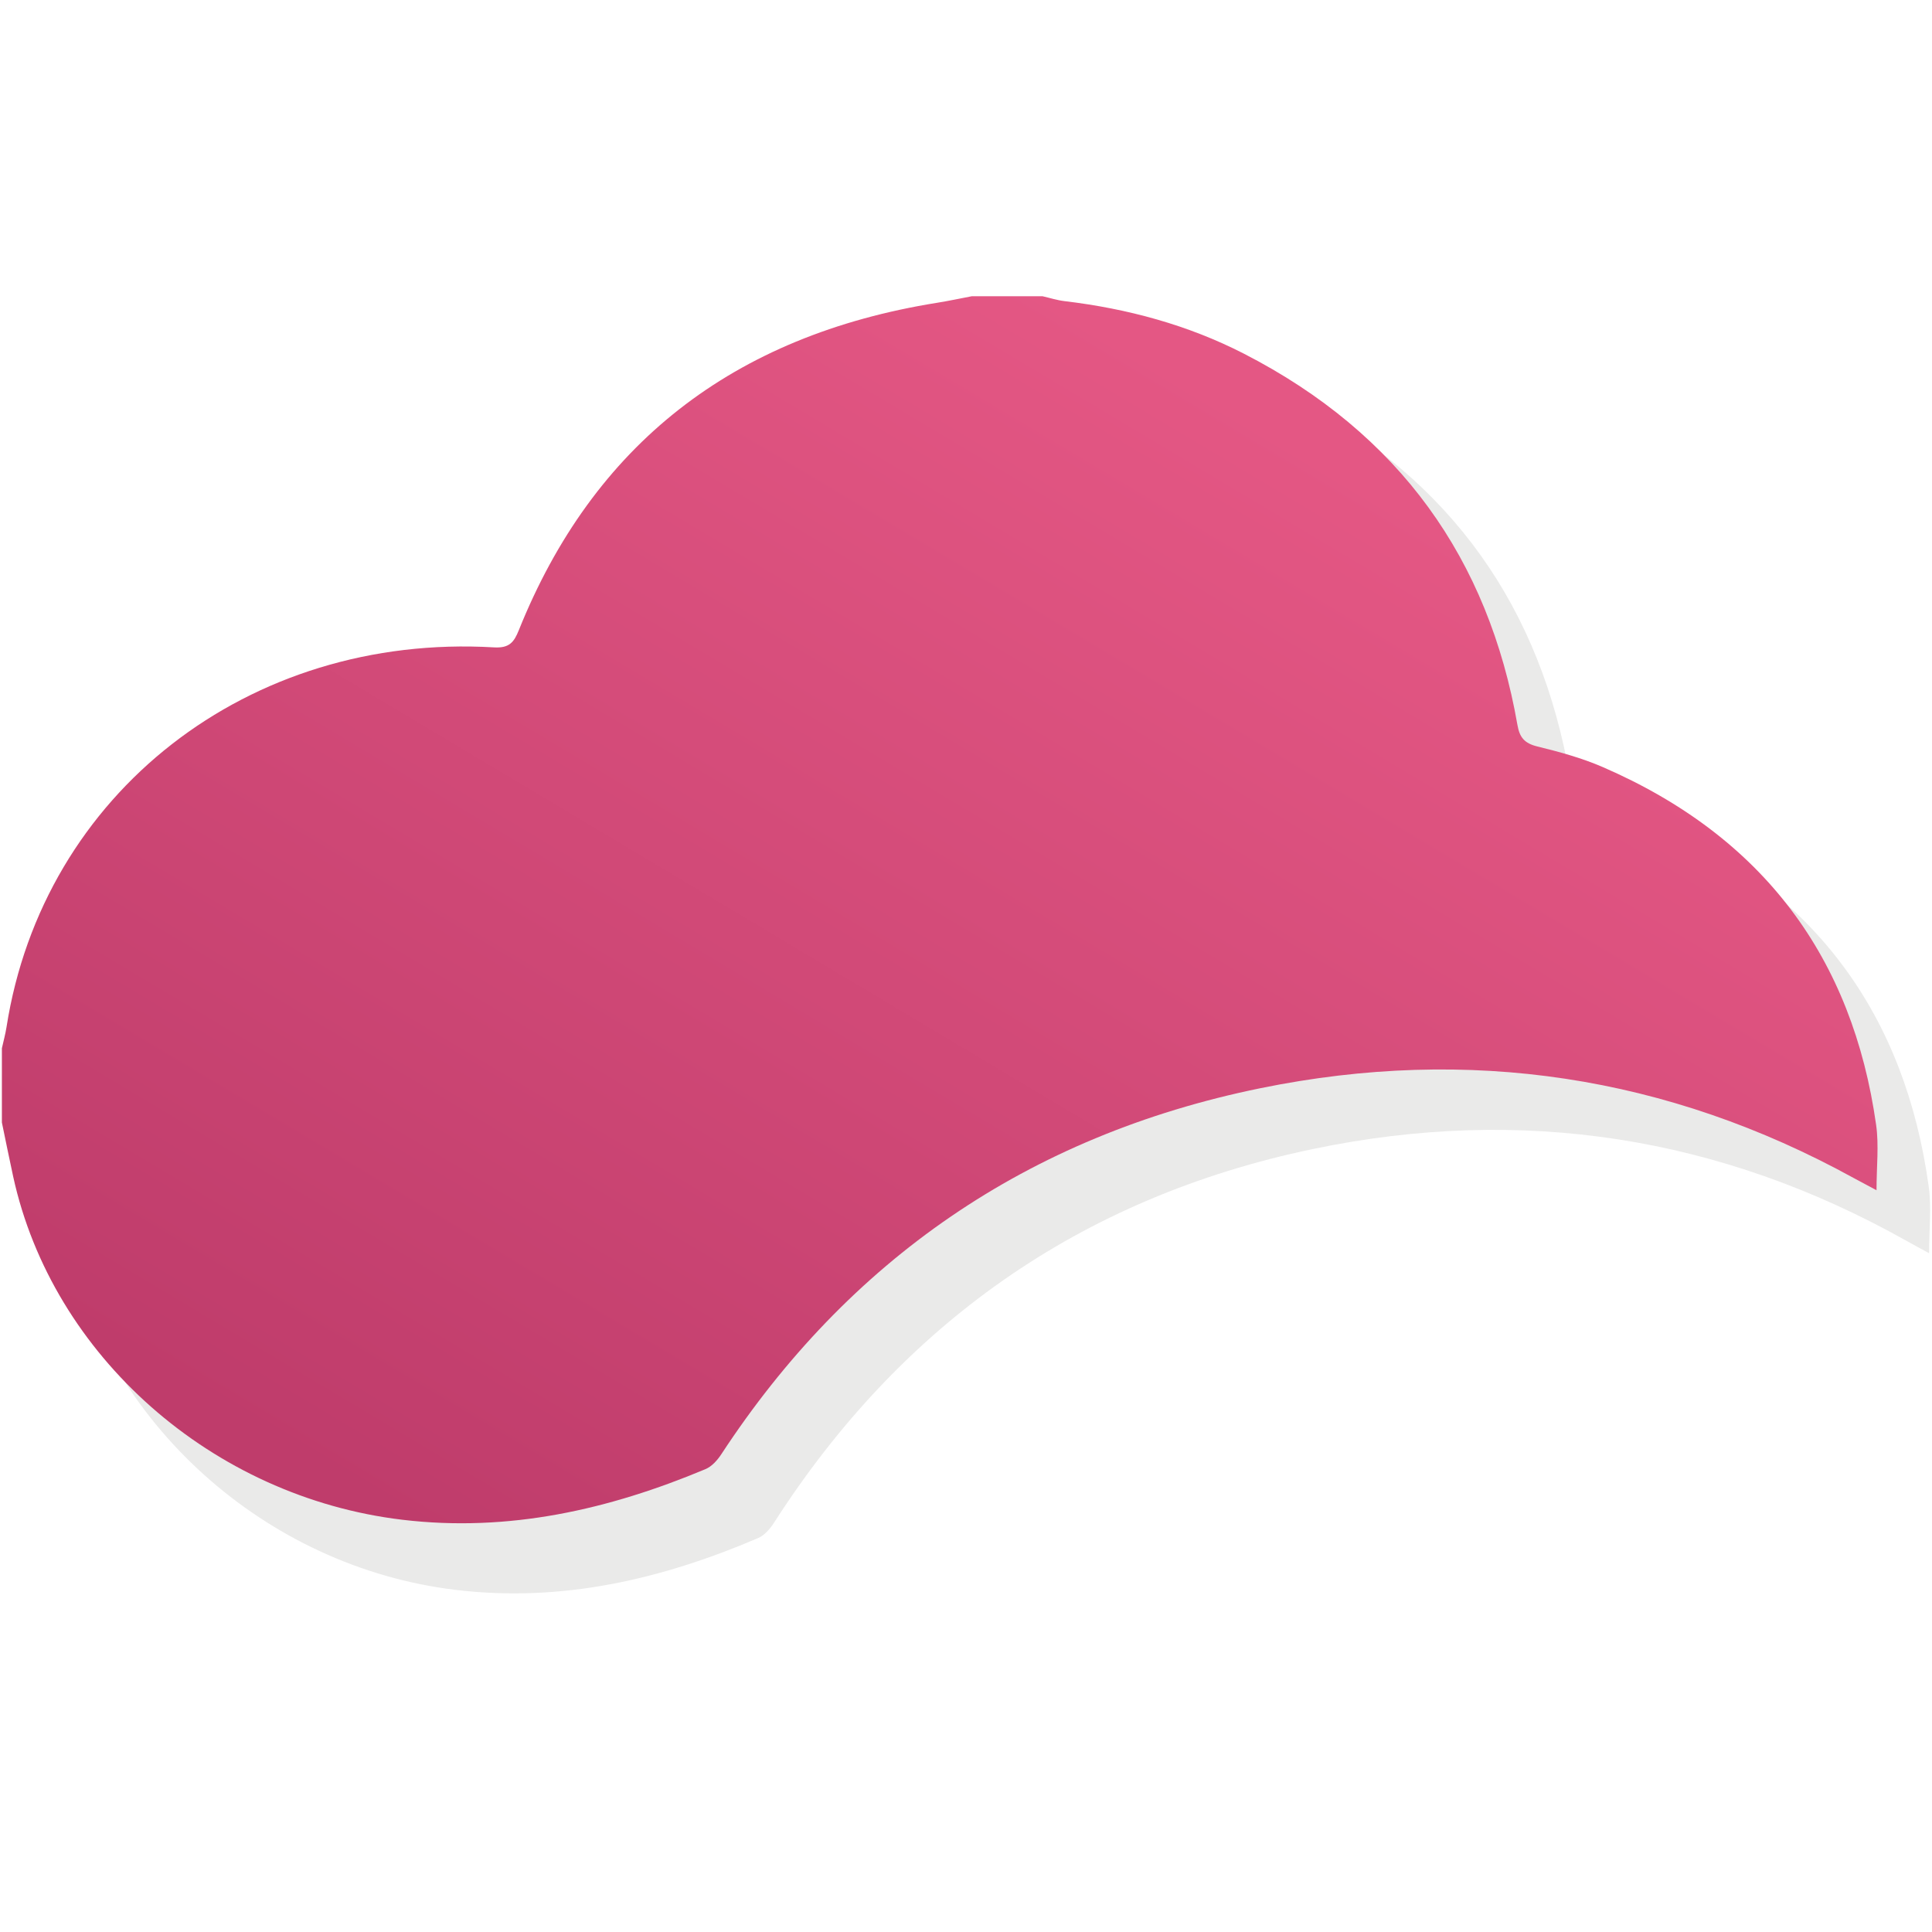 <?xml version="1.0" encoding="UTF-8"?>
<svg width="1024px" height="1024px" viewBox="0 0 1024 1024" version="1.1" xmlns="http://www.w3.org/2000/svg" xmlns:xlink="http://www.w3.org/1999/xlink">
    <!-- Generator: Sketch 52.5 (67469) - http://www.bohemiancoding.com/sketch -->
    <title>1024ww</title>
    <desc>Created with Sketch.</desc>
    <defs>
        <linearGradient x1="8.723%" y1="87.912%" x2="74.026%" y2="15.88%" id="linearGradient-1">
            <stop stop-color="#EAEAE9" offset="0%"></stop>
            <stop stop-color="#EAEAE9" offset="100%"></stop>
        </linearGradient>
        <linearGradient x1="74.026%" y1="15.88%" x2="8.723%" y2="87.912%" id="linearGradient-2">
            <stop stop-color="#E45784" offset="0%"></stop>
            <stop stop-color="#BF3C6B" offset="100%"></stop>
        </linearGradient>
    </defs>
    <g id="1024ww" stroke="none" stroke-width="1" fill="none" fill-rule="evenodd">
        <g id="Group-3" transform="translate(1, 157)">
            <g id="Group-2-Copy-7" transform="translate(27.873, 23.227)" fill="url(#linearGradient-1)">
                <path d="M848.355,254.848 C837.366,249.988 825.541,246.687 813.815,243.754 C806.903,242.025 804.415,238.777 803.28,232.142 C787.964,142.487 740.921,74.426 658.302,31.112 C628.619,15.552 596.627,6.734 563.224,2.662 C559.269,2.182 555.418,0.907 551.518,0 L514.127,0 C508.049,1.181 502.001,2.52 495.892,3.517 C387.242,21.262 313.376,80.584 273.963,180.862 C271.403,187.371 268.907,190.595 260.833,190.112 C130.71,182.319 21.844,269.1 2.453,395.681 C1.86,399.539 0.826,403.333 0,407.158 L0,447.326 C1.991,457.092 3.904,466.871 5.988,476.617 C26.774,573.733 111.569,650.123 212.222,662.396 C268.638,669.276 321.674,656.906 372.92,634.991 C376.287,633.55 379.25,630.14 381.288,626.965 C448.472,522.256 543.195,454.605 667.051,428.765 C777.639,405.692 882.925,422.046 981.368,477.319 C984.84,479.267 988.356,481.145 993.595,484.008 C993.595,471.255 994.922,459.756 993.385,448.633 C980.934,358.554 933.969,292.719 848.355,254.848 Z" id="Fill-1"></path>
            </g>
            <g id="Group-Copy">
                <g id="Group-2-Copy-3" fill="url(#linearGradient-2)">
                    <path d="M848.355,249.501 C837.366,244.743 825.541,241.511 813.815,238.641 C806.903,236.948 804.415,233.768 803.28,227.272 C787.964,139.498 740.921,72.865 658.302,30.459 C628.619,15.226 596.627,6.592 563.224,2.606 C559.269,2.136 555.418,0.888 551.518,0 L514.127,0 C508.049,1.157 502.001,2.467 495.892,3.443 C387.242,20.816 313.376,78.894 273.963,177.068 C271.403,183.44 268.907,186.597 260.833,186.123 C130.71,178.494 21.844,263.455 2.453,387.38 C1.86,391.157 0.826,394.871 0,398.616 L0,437.941 C1.991,447.503 3.904,457.077 5.988,466.618 C26.774,561.696 111.569,636.484 212.222,648.5 C268.638,655.235 321.674,643.125 372.92,621.669 C376.287,620.259 379.25,616.92 381.288,613.811 C448.472,511.299 543.195,445.068 667.051,419.769 C777.639,397.181 882.925,413.191 981.368,467.305 C984.84,469.212 988.356,471.052 993.595,473.854 C993.595,461.369 994.922,450.111 993.385,439.221 C980.934,351.032 933.969,286.578 848.355,249.501 Z" id="Fill-1"></path>
                </g>
            </g>
        </g>
    </g>
</svg>
